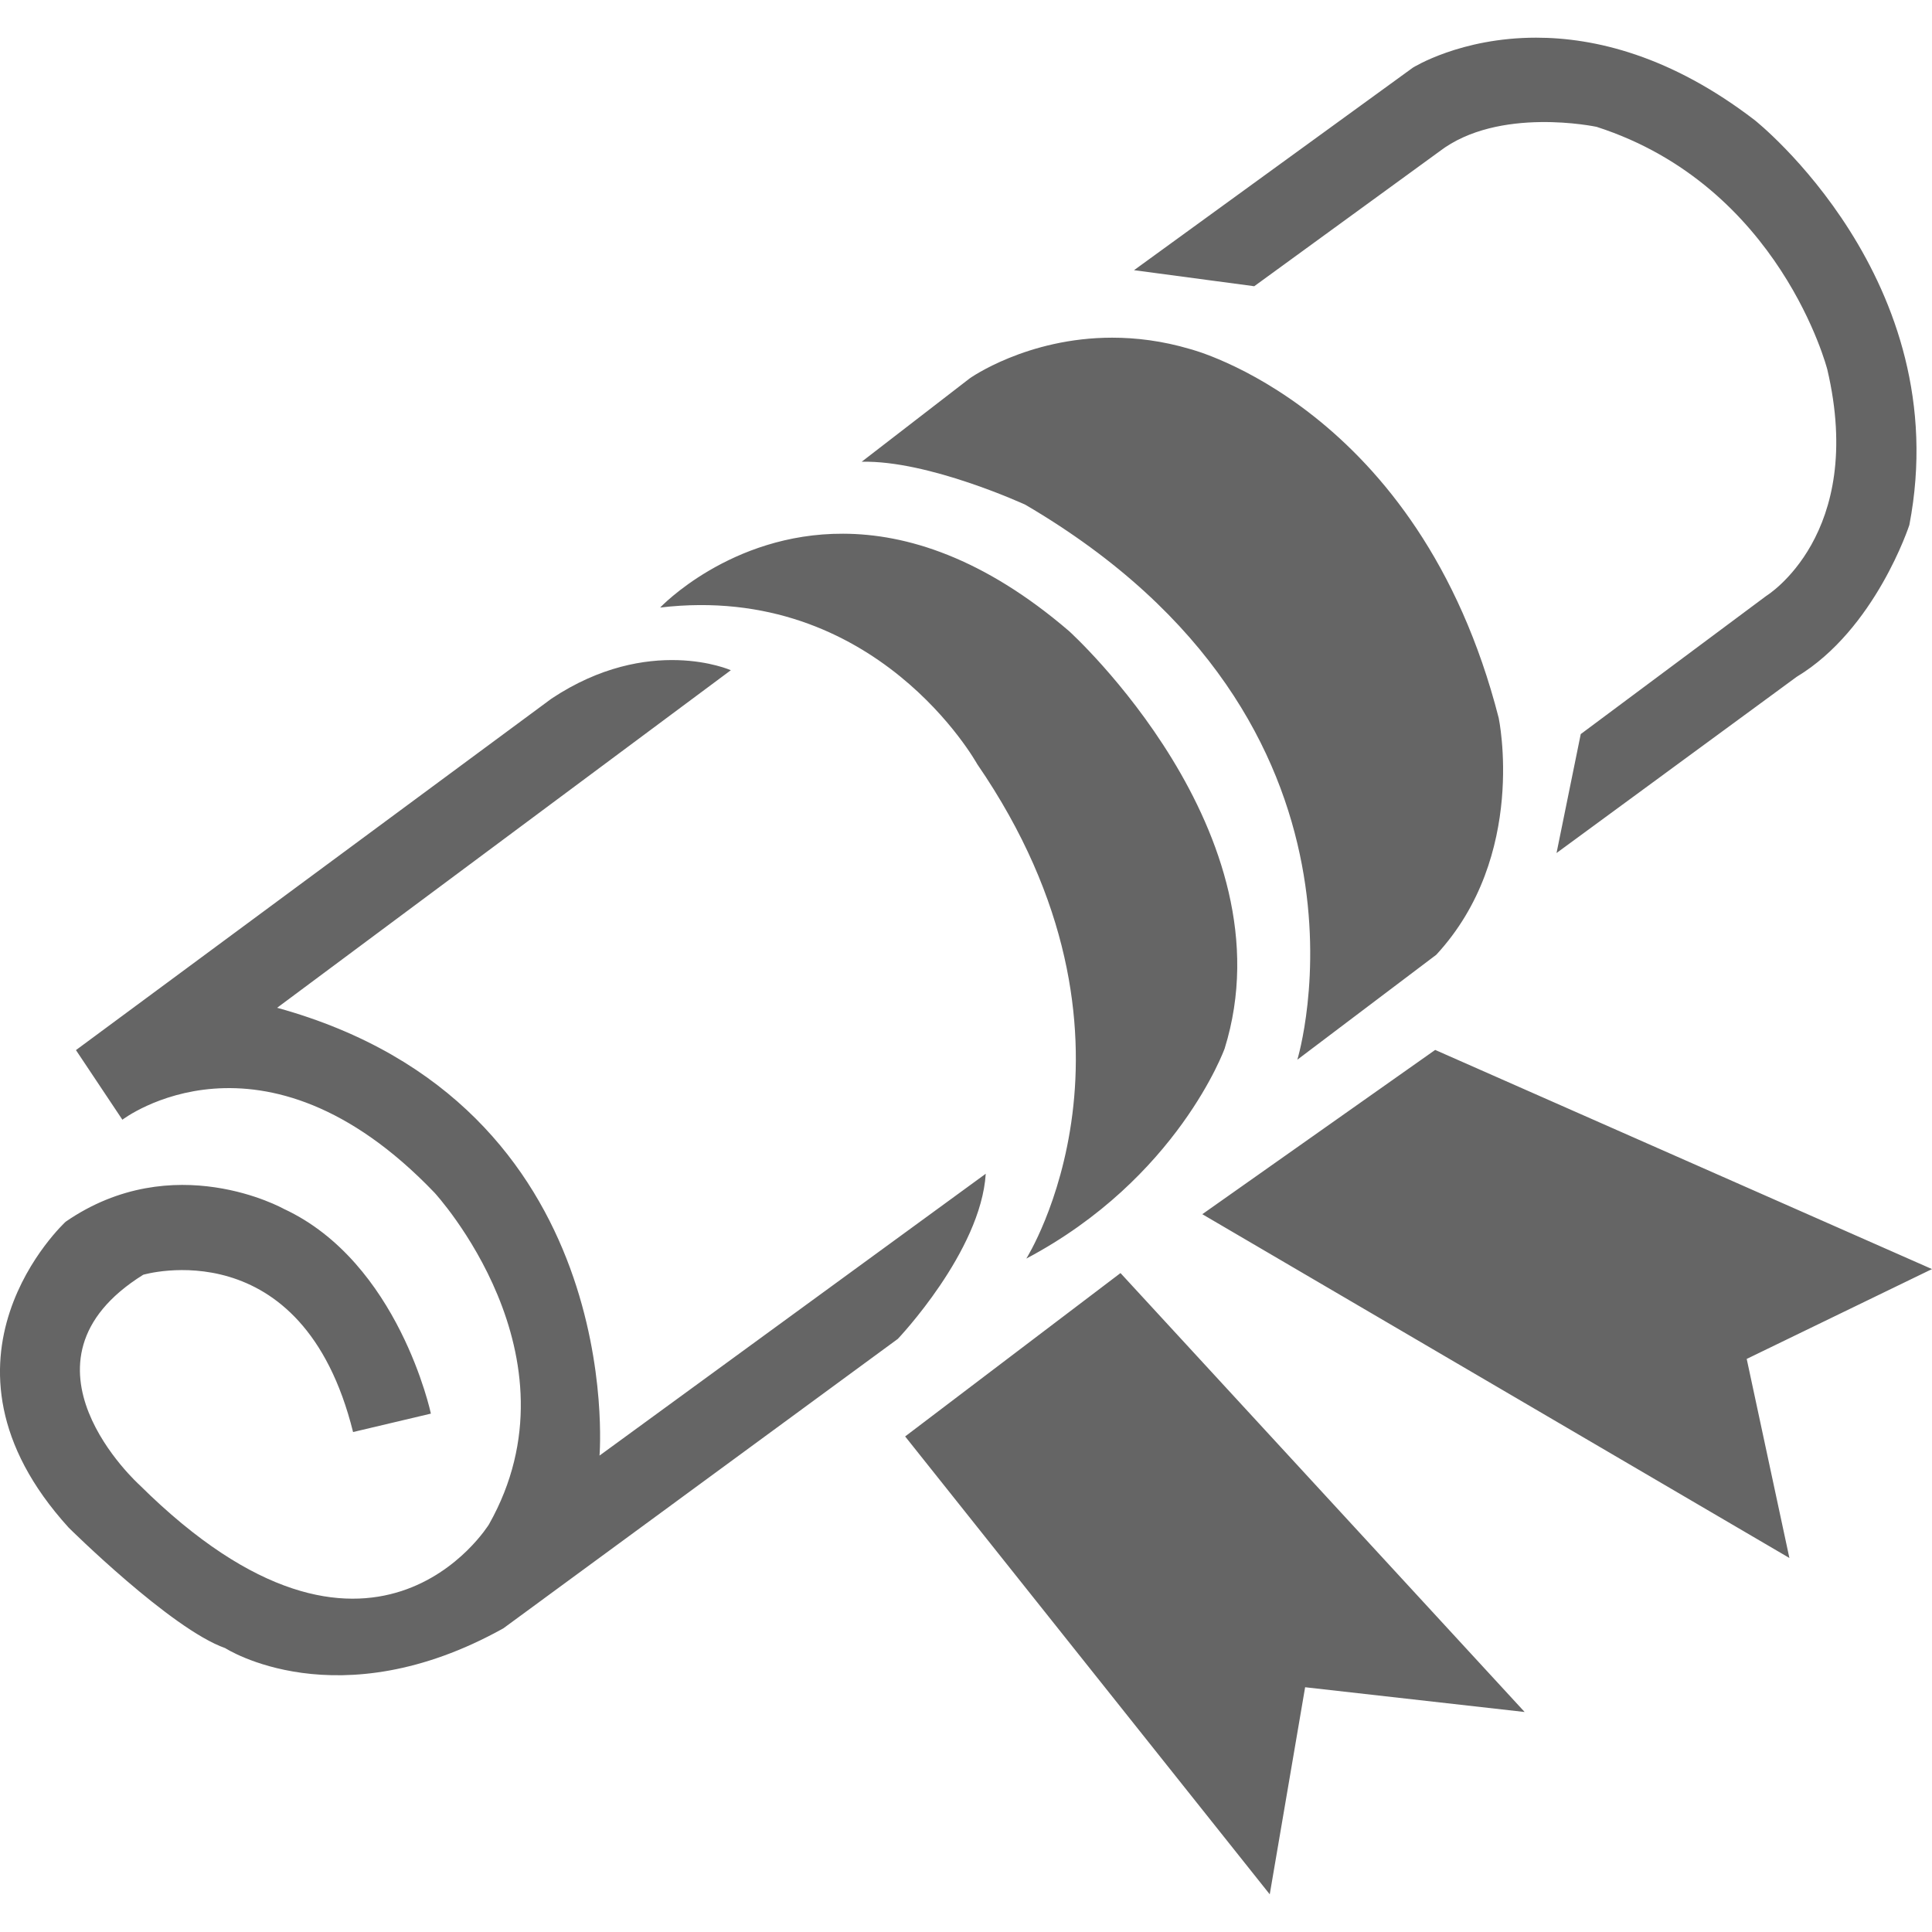 <?xml version="1.0" encoding="utf-8"?>
<svg xmlns="http://www.w3.org/2000/svg" height="16" width="16" viewBox="0 0 16 16">
  <g>
    <path id="path1" transform="rotate(0,8,8) translate(0,0.312) scale(0.5,0.5)  " fill="#656565" d="M18.559,20.462L25.253,27.732 21.617,27.322 21.031,30.752 14.992,23.168z M23.771,16.766L32,20.396 28.931,21.884 29.638,25.181 19.914,19.487z M11.225,10.31C11.766,10.326,12.105,10.477,12.105,10.477L4.59,16.068C10.409,17.672,9.93,23.485,9.93,23.485L16.327,18.817C16.247,20.107,14.871,21.552,14.871,21.552L8.336,26.347C5.587,27.877 3.73,26.674 3.73,26.674 2.832,26.359 1.138,24.679 1.138,24.679 -1.393,21.894 1.087,19.612 1.087,19.612 2.875,18.378 4.699,19.398 4.699,19.398 6.605,20.282 7.137,22.79 7.137,22.79L5.848,23.095C5.006,19.711 2.372,20.49 2.372,20.49 0.049,21.938 2.311,23.972 2.311,23.972 6.16,27.788 8.099,24.624 8.099,24.624 9.682,21.82 7.197,19.131 7.197,19.131 4.341,16.148 2.027,17.922 2.027,17.922L1.258,16.769 9.134,10.948C9.941,10.411,10.684,10.294,11.225,10.31z M13.965,8.216C15.015,8.219 16.289,8.612 17.707,9.829 17.707,9.829 21.396,13.167 20.284,16.743 20.284,16.743 19.51,18.893 16.999,20.222 16.999,20.222 19.305,16.573 16.185,12.031 16.185,12.031 14.52,9.014 10.934,9.439 10.934,9.439 12.094,8.209 13.965,8.216z M18.421,4.969C18.817,4.969 19.249,5.021 19.707,5.156 19.707,5.156 23.504,6.114 24.823,11.267 24.823,11.267 25.306,13.55 23.789,15.19L21.488,16.928C21.488,16.928 23.189,11.372 16.983,7.736 16.983,7.736 15.382,6.997 14.272,7.024L16.063,5.642C16.063,5.642,17.008,4.969,18.421,4.969z M25.443,0C26.418,-5.6692443E-08 27.676,0.3 29.065,1.367 29.065,1.367 32.406,4.011 31.625,8.071 31.625,8.071 31.064,9.8 29.759,10.586L25.781,13.505 26.182,11.535 29.255,9.246C29.255,9.246 30.909,8.238 30.266,5.496 30.266,5.496 29.489,2.458 26.445,1.477 26.445,1.477 24.822,1.13 23.839,1.886L20.774,4.117 18.783,3.851 23.401,0.497C23.401,0.497,24.189,-5.6692443E-08,25.443,0z" />
  </g>
</svg>


